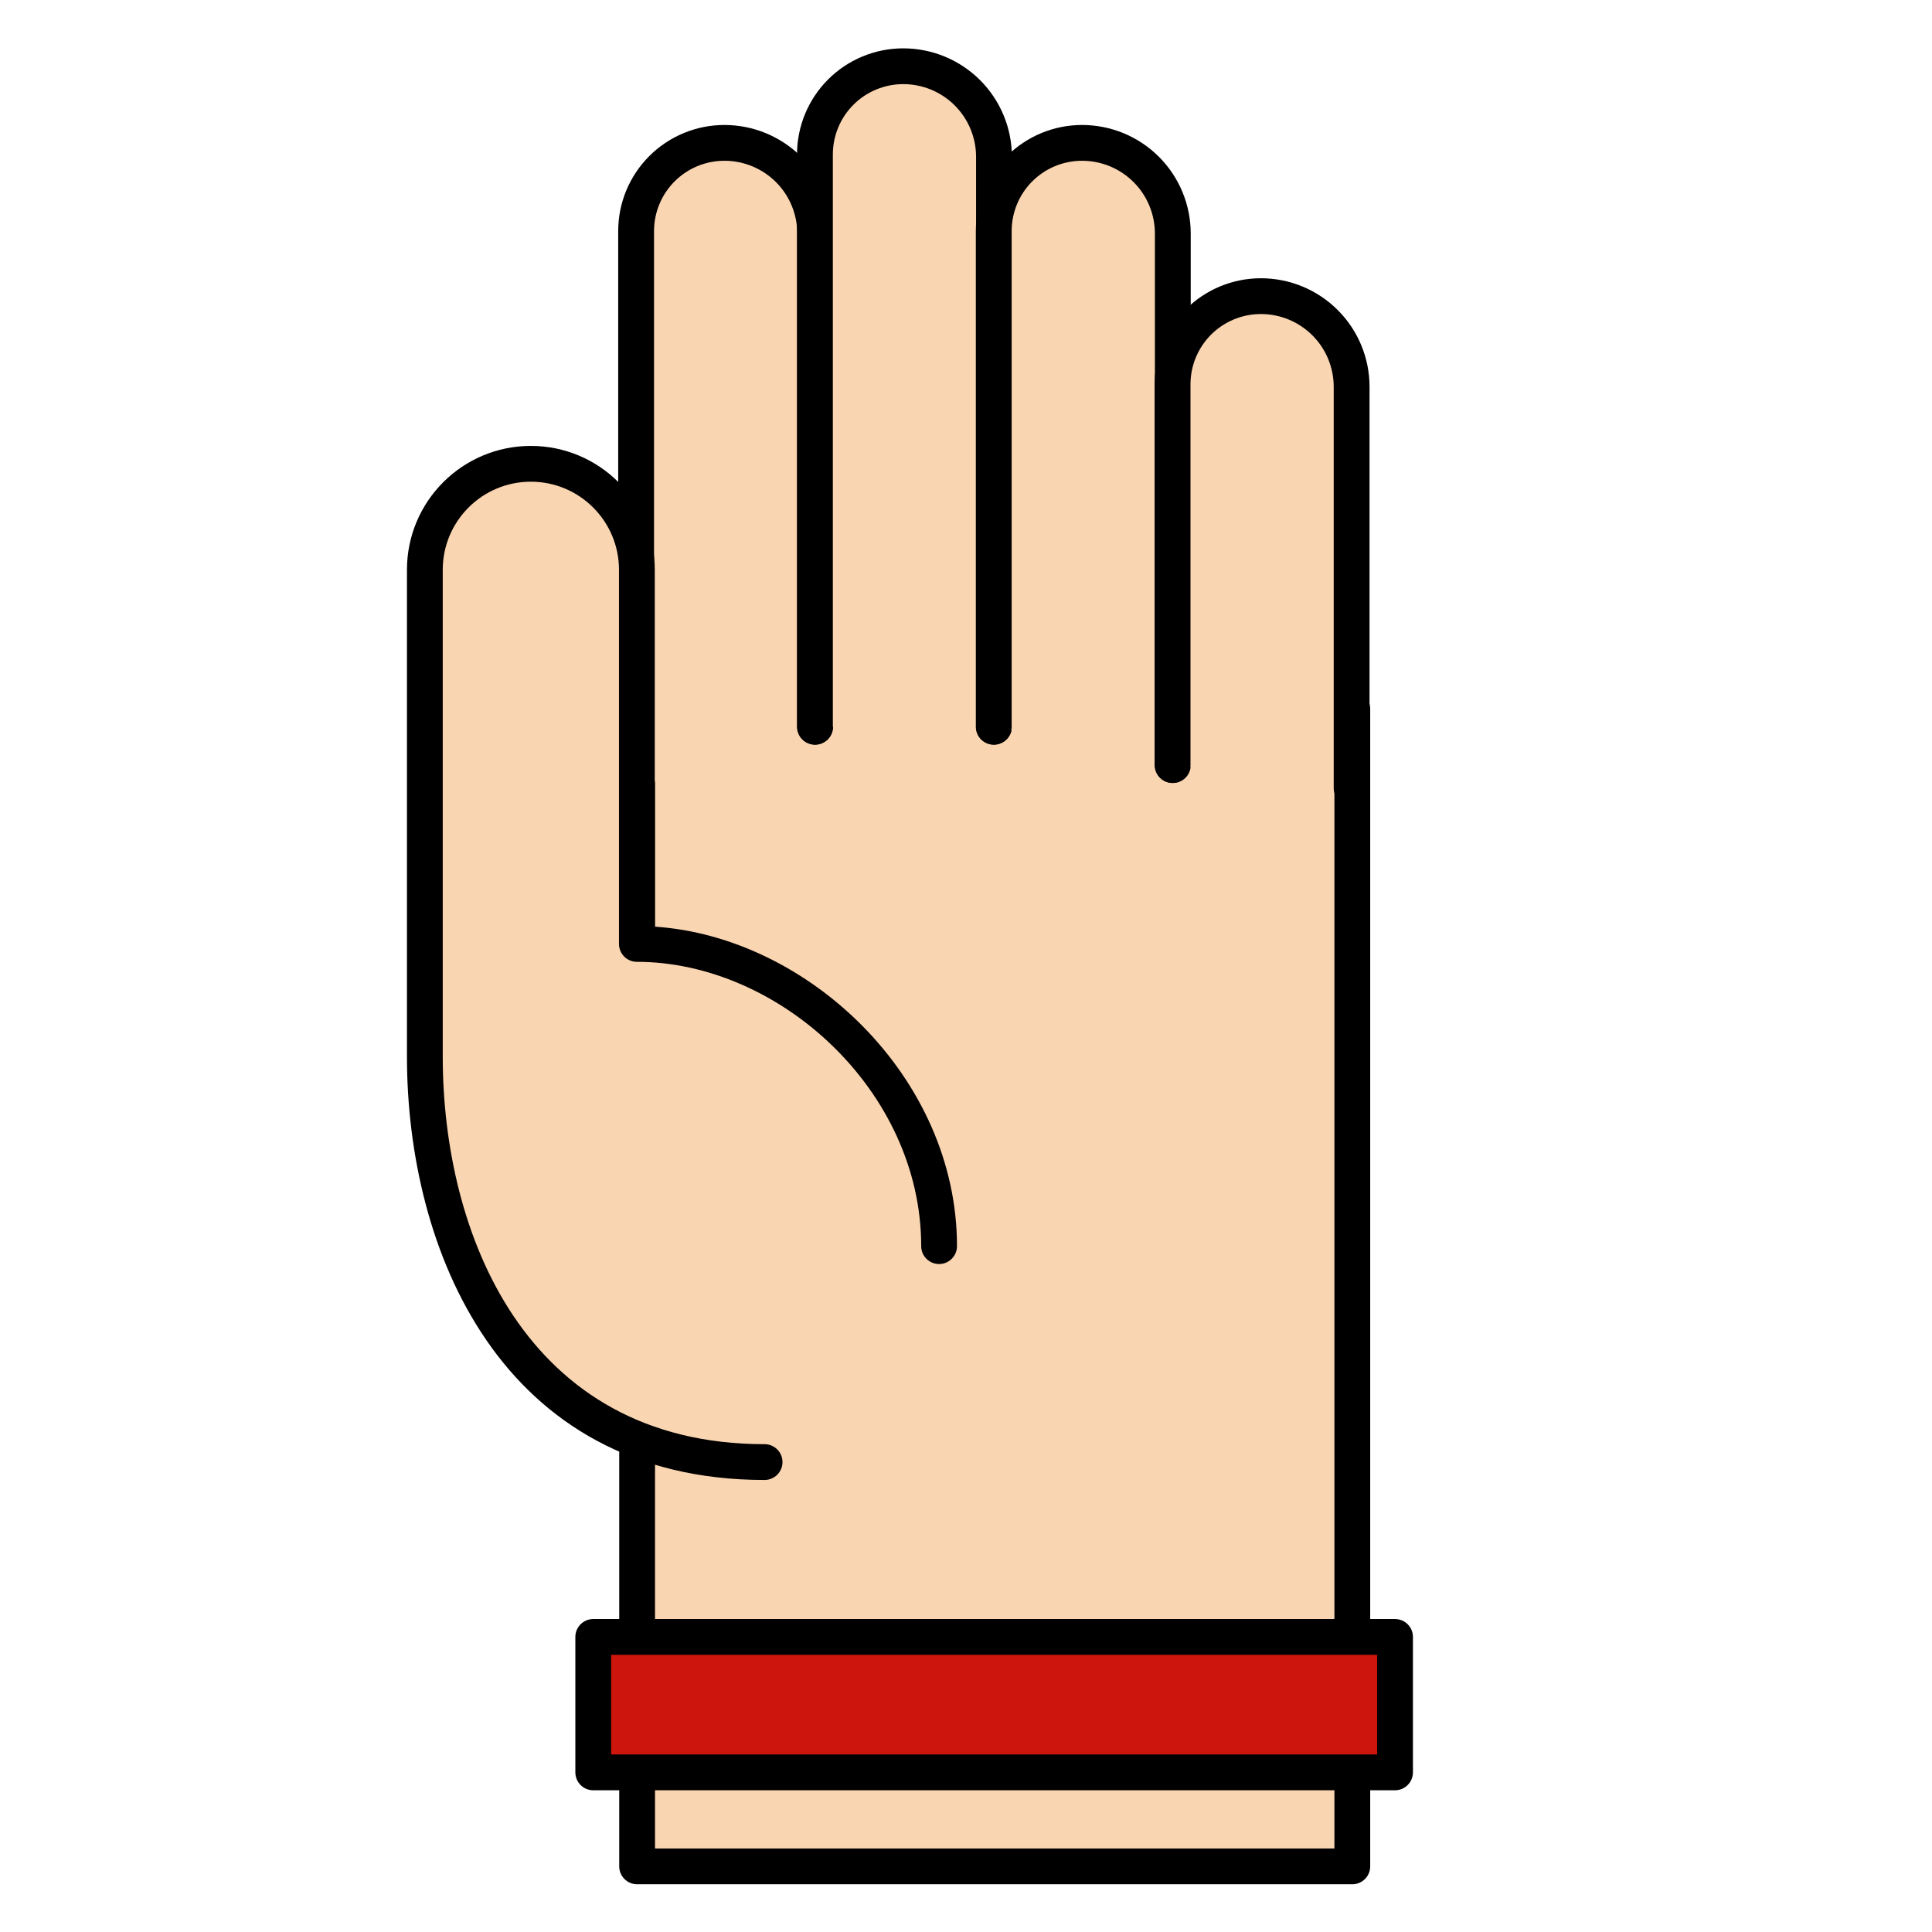 <?xml version="1.0" encoding="UTF-8" standalone="no"?>
<!DOCTYPE svg PUBLIC "-//W3C//DTD SVG 1.1//EN" "http://www.w3.org/Graphics/SVG/1.1/DTD/svg11.dtd">
<svg width="100%" height="100%" viewBox="0 0 1080 1080" version="1.1" xmlns="http://www.w3.org/2000/svg" xmlns:xlink="http://www.w3.org/1999/xlink" xml:space="preserve" xmlns:serif="http://www.serif.com/" style="fill-rule:evenodd;clip-rule:evenodd;stroke-linejoin:round;stroke-miterlimit:2;">
    <g id="paper" transform="matrix(1,0,0,1,1171,0)">
        <rect x="-1171" y="0" width="1080" height="1080" style="fill:none;"/>
        <g transform="matrix(1.428,0,0,1.428,-1423.31,-270.578)">
            <g transform="matrix(6.20226e-17,1.013,-1.414,8.65912e-17,1329.64,-173.943)">
                <path d="M632.772,441L1080,441L1080,639L632.772,639" style="fill:#fad5b1;"/>
            </g>
            <g transform="matrix(6.20226e-17,1.013,-1.414,8.65912e-17,1329.64,-173.943)">
                <path d="M632.772,445.953C628.956,445.953 625.857,443.733 625.857,441C625.857,438.267 628.956,436.047 632.772,436.047L1080,436.047C1083.82,436.047 1086.91,438.265 1086.91,441L1086.91,639C1086.91,641.735 1083.82,643.953 1080,643.953L632.772,643.953C628.956,643.953 625.857,641.733 625.857,639C625.857,636.267 628.956,634.047 632.772,634.047C632.772,634.047 1016.58,634.047 1073.09,634.047C1073.09,603.864 1073.09,445.953 1073.09,445.953L632.772,445.953Z"/>
            </g>
            <g transform="matrix(4.67212e-17,0.763,-0.354,2.16478e-17,651.909,-294.061)">
                <path d="M1038.06,639L752.285,639C740.284,639 728.776,628.712 720.29,610.398C711.805,592.084 707.038,567.246 707.038,541.346C707.038,541.344 707.038,541.343 707.038,541.341C707.038,514.729 711.936,489.207 720.655,470.389C729.374,451.572 741.199,441 753.53,441C856.959,441 1006.61,441 1006.61,441" style="fill:#fad5b1;"/>
            </g>
            <g transform="matrix(4.67212e-17,0.763,-0.354,2.16478e-17,651.909,-294.061)">
                <path d="M1038.06,619.189C1043.13,619.189 1047.24,628.066 1047.24,639C1047.24,649.934 1043.13,658.811 1038.06,658.811L752.285,658.811C737.85,658.811 724.006,646.435 713.8,624.406C703.593,602.377 697.859,572.5 697.859,541.346L697.859,541.341C697.859,509.475 703.724,478.914 714.164,456.381C724.605,433.848 738.765,421.189 753.53,421.189L1006.61,421.189C1011.67,421.189 1015.79,430.066 1015.79,441C1015.79,451.934 1011.67,460.811 1006.61,460.811L753.53,460.811C743.634,460.811 734.143,469.295 727.145,484.397C720.148,499.5 716.217,519.983 716.217,541.341L716.217,541.346C716.217,561.992 720.017,581.791 726.781,596.39C733.545,610.988 742.719,619.189 752.285,619.189L1038.06,619.189Z"/>
            </g>
            <g transform="matrix(4.67212e-17,0.763,-0.354,2.16478e-17,721.909,-324.061)">
                <path d="M1045.92,639C1045.92,639 855.018,639 752.285,639C740.284,639 728.776,628.712 720.29,610.398C711.805,592.084 707.038,567.246 707.038,541.346C707.038,541.344 707.038,541.343 707.038,541.341C707.038,514.729 711.936,489.207 720.655,470.389C729.374,451.572 741.199,441 753.53,441C856.959,441 1045.92,441 1045.92,441" style="fill:#fad5b1;"/>
            </g>
            <g transform="matrix(4.67212e-17,0.763,-0.354,2.16478e-17,721.909,-324.061)">
                <path d="M1045.92,619.189C1050.99,619.189 1055.1,628.066 1055.1,639C1055.1,649.934 1050.99,658.811 1045.92,658.811L752.285,658.811C737.85,658.811 724.006,646.435 713.8,624.406C703.593,602.377 697.859,572.5 697.859,541.346L697.859,541.341C697.859,509.475 703.724,478.914 714.164,456.381C724.605,433.848 738.765,421.189 753.53,421.189L1045.92,421.189C1050.99,421.189 1055.1,430.066 1055.1,441C1055.1,451.934 1050.99,460.811 1045.92,460.811L753.53,460.811C743.634,460.811 734.143,469.295 727.145,484.397C720.148,499.5 716.217,519.983 716.217,541.341L716.217,541.346C716.217,561.992 720.017,581.791 726.781,596.39C733.545,610.988 742.719,619.189 752.285,619.189L1045.92,619.189Z"/>
            </g>
            <g transform="matrix(4.67212e-17,0.763,-0.354,2.16478e-17,791.909,-294.061)">
                <path d="M1006.61,639C1006.61,639 855.018,639 752.285,639C740.284,639 728.776,628.712 720.29,610.398C711.805,592.084 707.038,567.246 707.038,541.346C707.038,541.344 707.038,541.343 707.038,541.341C707.038,514.729 711.936,489.207 720.655,470.389C729.374,451.572 741.199,441 753.53,441C856.959,441 1026.27,441 1026.27,441" style="fill:#fad5b1;"/>
            </g>
            <g transform="matrix(4.67212e-17,0.763,-0.354,2.16478e-17,791.909,-294.061)">
                <path d="M1006.61,619.189C1011.67,619.189 1015.79,628.066 1015.79,639C1015.79,649.934 1011.67,658.811 1006.61,658.811L752.285,658.811C737.85,658.811 724.006,646.435 713.8,624.406C703.593,602.377 697.859,572.5 697.859,541.346L697.859,541.341C697.859,509.475 703.724,478.914 714.164,456.381C724.605,433.848 738.765,421.189 753.53,421.189L1026.27,421.189C1031.33,421.189 1035.44,430.066 1035.44,441C1035.44,451.934 1031.33,460.811 1026.27,460.811L753.53,460.811C743.634,460.811 734.143,469.295 727.145,484.397C720.148,499.5 716.217,519.983 716.217,541.341L716.217,541.346C716.217,561.992 720.017,581.791 726.781,596.39C733.545,610.988 742.719,619.189 752.285,619.189L1006.61,619.189Z"/>
            </g>
            <g transform="matrix(4.67212e-17,0.763,-0.354,2.16478e-17,861.909,-262.061)">
                <path d="M984.327,639C984.327,639 891.714,639 788.981,639C776.981,639 765.472,628.712 756.987,610.398C748.501,592.084 743.734,567.246 743.734,541.346C743.734,541.344 743.734,541.343 743.734,541.341C743.734,514.729 748.632,489.207 757.351,470.389C766.07,451.572 777.896,441 790.226,441C893.655,441 996.122,441 996.122,441" style="fill:#fad5b1;"/>
            </g>
            <g transform="matrix(4.67212e-17,0.763,-0.354,2.16478e-17,861.909,-262.061)">
                <path d="M984.327,619.189C989.393,619.189 993.506,628.066 993.506,639C993.506,649.934 989.393,658.811 984.327,658.811L788.981,658.811C774.546,658.811 760.703,646.435 750.496,624.406C740.289,602.377 734.555,572.5 734.555,541.346L734.555,541.341C734.555,509.475 740.421,478.914 750.861,456.381C761.301,433.848 775.461,421.189 790.226,421.189L996.122,421.189C1001.19,421.189 1005.3,430.066 1005.3,441C1005.3,451.934 1001.19,460.811 996.122,460.811L790.226,460.811C780.33,460.811 770.839,469.295 763.842,484.397C756.844,499.5 752.913,519.983 752.913,541.341L752.913,541.346C752.913,561.992 756.713,581.791 763.477,596.39C770.241,610.988 779.415,619.189 788.981,619.189L984.327,619.189Z"/>
            </g>
            <g transform="matrix(1,0,0,1,51,-141)">
                <path d="M425,902.826C326.147,902.826 292,816.001 292,744.148L292,553.543C292,530.623 310.58,512.043 333.5,512.043C356.42,512.043 375,530.623 375,553.543L375,699.995C434.151,699.995 493.306,753.638 493.306,818.301" style="fill:#fad5b1;"/>
            </g>
            <g transform="matrix(1,0,0,1,51,-141)">
                <path d="M425,895.822C428.865,895.822 432.004,898.96 432.004,902.826C432.004,906.691 428.865,909.83 425,909.83C321.436,909.83 284.996,819.425 284.996,744.148L284.996,553.543C284.996,526.755 306.712,505.039 333.5,505.039C360.288,505.039 382.004,526.755 382.004,553.543L382.004,693.226C442.237,697.244 500.31,752.363 500.31,818.301C500.31,822.166 497.171,825.305 493.306,825.305C489.44,825.305 486.302,822.166 486.302,818.301C486.302,757.466 430.649,706.999 375,706.999C371.132,706.999 367.996,703.863 367.996,699.995L367.996,553.543C367.996,534.491 352.552,519.047 333.5,519.047C314.448,519.047 299.004,534.491 299.004,553.543L299.004,744.148C299.004,812.577 330.857,895.822 425,895.822Z"/>
            </g>
            <g transform="matrix(1.121,0,0,0.964,190.321,98.6)">
                <rect id="wristband" x="195" y="759" width="280" height="55" style="fill:#cd150e;"/>
            </g>
            <g transform="matrix(1.121,0,0,0.964,190.321,98.6)">
                <path d="M481.245,759L481.245,814C481.245,818.014 478.449,821.268 475,821.268L195,821.268C191.551,821.268 188.755,818.014 188.755,814L188.755,759C188.755,754.986 191.551,751.732 195,751.732L475,751.732C478.449,751.732 481.245,754.986 481.245,759ZM468.755,766.268C468.755,766.268 201.245,766.268 201.245,766.268L201.245,806.732C242.03,806.732 468.755,806.732 468.755,806.732L468.755,766.268Z"/>
            </g>
        </g>
    </g>
</svg>
